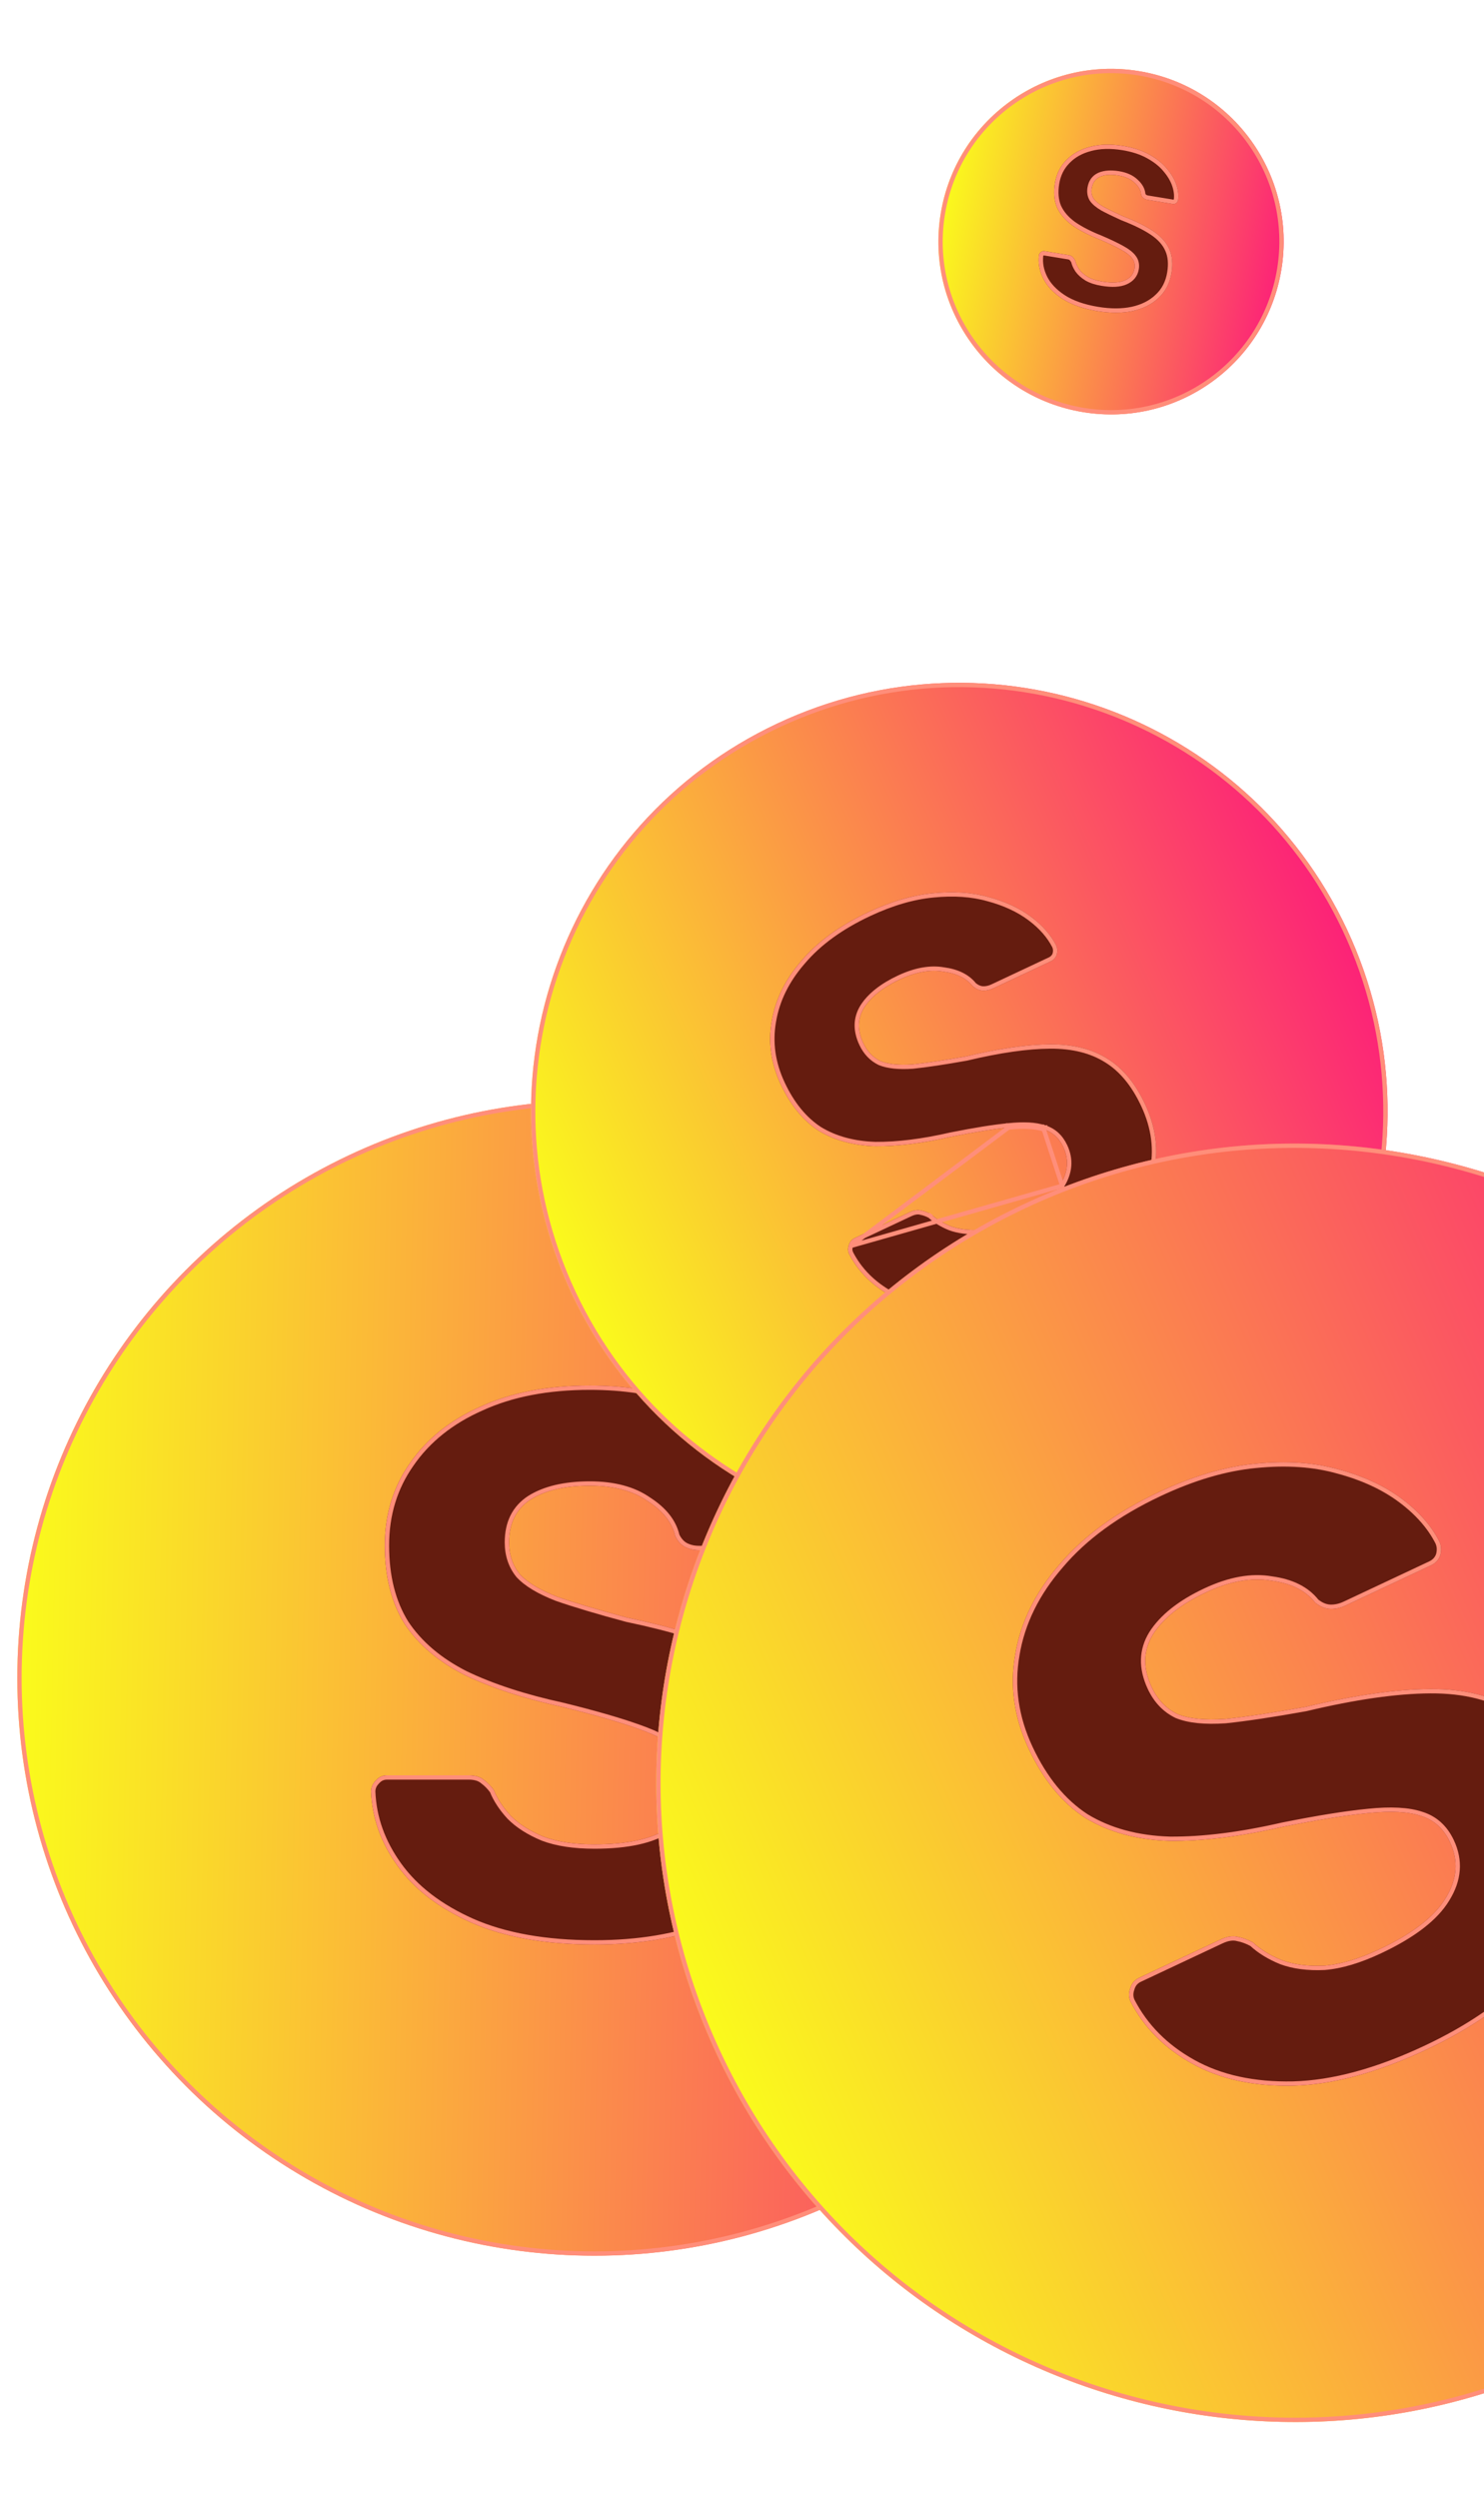 <svg width="343" height="577" viewBox="0 0 343 577" fill="none" xmlns="http://www.w3.org/2000/svg">
<g filter="url(#filter0_dd_293_343)">
<path d="M296.167 54.253C292.601 75.997 272.084 90.733 250.34 87.168C228.595 83.602 213.859 63.084 217.425 41.34C220.99 19.596 241.508 4.859 263.252 8.425C284.996 11.991 299.733 32.508 296.167 54.253Z" fill="url(#paint0_linear_293_343)"/>
<path d="M295.674 54.172C292.153 75.643 271.892 90.195 250.42 86.674C228.949 83.153 214.397 62.893 217.918 41.421C221.439 19.949 241.7 5.397 263.171 8.918C284.643 12.44 299.195 32.7 295.674 54.172Z" stroke="#FF8E7A"/>
</g>
<g filter="url(#filter1_dd_293_343)">
<path d="M253.672 66.847C250.343 66.301 247.633 65.35 245.541 63.992C243.483 62.641 242.013 61.077 241.129 59.302C240.245 57.527 239.916 55.734 240.141 53.923C240.187 53.641 240.332 53.411 240.575 53.233C240.823 53.021 241.104 52.94 241.416 52.991L246.981 53.904C247.432 53.978 247.762 54.14 247.97 54.392C248.183 54.608 248.371 54.874 248.533 55.191C248.677 55.83 248.963 56.475 249.391 57.124C249.853 57.78 250.521 58.379 251.393 58.92C252.272 59.426 253.405 59.793 254.792 60.021C257.046 60.39 258.788 60.296 260.019 59.737C261.285 59.184 262.022 58.272 262.23 57.002C262.381 56.085 262.19 55.293 261.659 54.626C261.162 53.965 260.292 53.297 259.049 52.622C257.842 51.953 256.206 51.178 254.143 50.296C251.635 49.305 249.534 48.218 247.841 47.035C246.188 45.822 245.009 44.433 244.304 42.868C243.64 41.274 243.481 39.418 243.828 37.301C244.175 35.185 245.054 33.409 246.465 31.974C247.881 30.503 249.705 29.48 251.936 28.904C254.172 28.293 256.73 28.223 259.608 28.695C261.931 29.076 263.925 29.729 265.59 30.654C267.289 31.585 268.644 32.658 269.655 33.875C270.701 35.097 271.441 36.341 271.874 37.608C272.307 38.874 272.452 40.057 272.307 41.157C272.261 41.439 272.113 41.686 271.865 41.899C271.622 42.077 271.344 42.14 271.032 42.089L265.207 41.133C264.86 41.076 264.559 40.955 264.305 40.768C264.051 40.581 263.866 40.298 263.75 39.916C263.693 38.965 263.199 38.069 262.268 37.228C261.378 36.358 260.118 35.789 258.489 35.521C256.789 35.243 255.385 35.338 254.275 35.809C253.2 36.284 252.556 37.175 252.342 38.48C252.203 39.327 252.327 40.09 252.714 40.769C253.142 41.419 253.907 42.07 255.011 42.722C256.155 43.344 257.672 44.082 259.562 44.935C262.51 46.071 264.865 47.236 266.627 48.431C268.39 49.625 269.606 51.002 270.276 52.561C270.952 54.085 271.117 55.905 270.77 58.022C270.382 60.386 269.391 62.306 267.795 63.783C266.234 65.266 264.235 66.279 261.795 66.821C259.397 67.333 256.689 67.342 253.672 66.847Z" fill="#651C0F"/>
<path d="M240.87 53.637L240.885 53.626L240.9 53.613C241.041 53.492 241.174 53.458 241.335 53.484L246.9 54.397C247.279 54.459 247.479 54.583 247.584 54.71L247.599 54.727L247.614 54.743C247.775 54.906 247.925 55.112 248.06 55.366C248.224 56.051 248.533 56.73 248.973 57.399L248.978 57.406L248.982 57.413C249.493 58.136 250.215 58.778 251.13 59.345L251.137 59.349L251.144 59.353C252.09 59.899 253.285 60.281 254.711 60.514C257 60.89 258.859 60.812 260.223 60.194C261.628 59.578 262.486 58.533 262.724 57.083C262.894 56.043 262.679 55.107 262.054 54.32C261.493 53.577 260.553 52.87 259.29 52.184C258.061 51.503 256.409 50.721 254.339 49.836L254.339 49.836L254.327 49.831C251.847 48.851 249.784 47.782 248.132 46.628C246.54 45.459 245.426 44.137 244.763 42.669C244.145 41.181 243.987 39.426 244.322 37.383C244.653 35.36 245.488 33.681 246.821 32.324L246.821 32.324L246.825 32.321C248.169 30.925 249.907 29.944 252.061 29.388L252.061 29.388L252.067 29.386C254.219 28.798 256.702 28.725 259.527 29.188C261.807 29.562 263.743 30.2 265.347 31.091L265.349 31.092C267.005 32 268.308 33.036 269.271 34.194L269.271 34.194L269.275 34.2C270.288 35.383 270.992 36.574 271.401 37.77C271.813 38.974 271.943 40.076 271.812 41.082C271.787 41.225 271.714 41.365 271.555 41.506C271.43 41.592 271.293 41.625 271.113 41.595L265.287 40.64C265.009 40.594 264.785 40.5 264.601 40.365C264.463 40.264 264.336 40.097 264.245 39.822C264.159 38.731 263.583 37.745 262.611 36.864C261.627 35.905 260.264 35.306 258.57 35.028C256.815 34.74 255.307 34.829 254.08 35.348L254.08 35.348L254.073 35.351C252.822 35.905 252.085 36.952 251.848 38.399C251.693 39.347 251.83 40.228 252.28 41.017L252.287 41.031L252.296 41.044C252.784 41.786 253.625 42.484 254.757 43.152L254.764 43.157L254.772 43.161C255.932 43.792 257.461 44.535 259.356 45.391L259.369 45.397L259.382 45.402C262.31 46.53 264.627 47.679 266.347 48.844C268.05 49.999 269.193 51.307 269.817 52.759L269.817 52.759L269.819 52.764C270.446 54.176 270.612 55.893 270.276 57.941C269.905 60.207 268.961 62.023 267.455 63.416L267.455 63.416L267.451 63.421C265.966 64.832 264.053 65.807 261.689 66.332C259.365 66.828 256.722 66.841 253.753 66.354C250.47 65.816 247.831 64.882 245.814 63.573C243.813 62.259 242.412 60.758 241.576 59.079C240.734 57.387 240.426 55.697 240.636 53.996C240.661 53.854 240.73 53.74 240.87 53.637Z" stroke="#FF8E7A"/>
</g>
<g filter="url(#filter2_dd_293_343)">
<circle cx="137.396" cy="379.49" r="133.396" fill="url(#paint1_linear_293_343)"/>
<circle cx="137.396" cy="379.49" r="132.896" stroke="#FF8E7A"/>
</g>
<g filter="url(#filter3_dd_293_343)">
<path d="M137.397 444.036C126.118 444.036 116.66 442.363 109.023 439.016C101.504 435.669 95.805 431.306 91.928 425.927C88.051 420.549 85.995 414.811 85.76 408.715C85.76 407.759 86.112 406.922 86.817 406.205C87.522 405.368 88.403 404.95 89.461 404.95H108.318C109.845 404.95 111.02 405.308 111.843 406.026C112.665 406.623 113.429 407.4 114.134 408.356C114.956 410.388 116.249 412.361 118.011 414.273C119.891 416.186 122.417 417.799 125.589 419.114C128.761 420.309 132.697 420.907 137.397 420.907C145.034 420.907 150.732 419.652 154.492 417.142C158.369 414.632 160.308 411.225 160.308 406.922C160.308 403.814 159.25 401.304 157.136 399.392C155.138 397.479 151.907 395.746 147.443 394.192C143.095 392.638 137.28 390.965 129.995 389.172C121.183 387.259 113.664 384.809 107.437 381.821C101.327 378.713 96.686 374.768 93.514 369.987C90.459 365.086 88.932 359.05 88.932 351.878C88.932 344.706 90.871 338.371 94.748 332.873C98.625 327.255 104.088 322.892 111.138 319.784C118.187 316.557 126.588 314.943 136.34 314.943C144.212 314.943 151.144 316.019 157.136 318.17C163.245 320.322 168.297 323.131 172.292 326.597C176.404 330.064 179.518 333.769 181.632 337.714C183.747 341.658 184.863 345.483 184.981 349.189C184.981 350.145 184.628 351.041 183.923 351.878C183.219 352.595 182.337 352.954 181.28 352.954H161.541C160.367 352.954 159.309 352.715 158.369 352.237C157.429 351.759 156.666 350.922 156.078 349.727C155.373 346.619 153.258 343.929 149.734 341.658C146.326 339.268 141.862 338.072 136.34 338.072C130.583 338.072 126 339.148 122.593 341.3C119.303 343.451 117.659 346.738 117.659 351.161C117.659 354.03 118.481 356.48 120.126 358.512C121.888 360.425 124.767 362.158 128.761 363.712C132.874 365.146 138.278 366.76 144.975 368.553C155.314 370.704 163.715 373.274 170.177 376.262C176.639 379.251 181.397 383.135 184.452 387.917C187.507 392.578 189.034 398.495 189.034 405.667C189.034 413.676 186.802 420.549 182.337 426.286C177.99 432.023 171.939 436.446 164.185 439.554C156.548 442.542 147.619 444.036 137.397 444.036Z" fill="#651C0F"/>
<path d="M87.174 406.555L87.187 406.542L87.2 406.527C87.813 405.799 88.556 405.45 89.461 405.45H108.318C109.773 405.45 110.813 405.791 111.514 406.402L111.531 406.417L111.549 406.43C112.309 406.983 113.026 407.705 113.695 408.603C114.544 410.679 115.865 412.682 117.643 414.612L117.649 414.618L117.654 414.624C119.593 416.595 122.18 418.242 125.398 419.576L125.405 419.579L125.413 419.582C128.659 420.805 132.659 421.407 137.397 421.407C145.07 421.407 150.886 420.149 154.767 417.559C158.772 414.965 160.808 411.408 160.808 406.922C160.808 403.69 159.702 401.041 157.476 399.026C155.403 397.043 152.095 395.282 147.609 393.721C143.239 392.159 137.406 390.481 130.115 388.686L130.115 388.686L130.101 388.683C121.319 386.777 113.84 384.338 107.658 381.372C101.616 378.298 97.05 374.409 93.935 369.716C90.943 364.913 89.432 358.976 89.432 351.878C89.432 344.802 91.343 338.569 95.156 333.161L95.156 333.161L95.159 333.157C98.978 327.624 104.364 323.317 111.34 320.242L111.34 320.242L111.346 320.239C118.316 317.048 126.642 315.443 136.34 315.443C144.167 315.443 151.04 316.513 156.967 318.641L156.969 318.642C163.033 320.777 168.026 323.558 171.964 326.975L171.97 326.98C176.043 330.413 179.112 334.071 181.192 337.95C183.276 341.838 184.365 345.585 184.481 349.196C184.479 350.01 184.184 350.788 183.554 351.541C182.95 352.148 182.204 352.454 181.28 352.454H161.541C160.436 352.454 159.458 352.23 158.596 351.791C157.788 351.38 157.101 350.653 156.552 349.557C155.797 346.313 153.585 343.547 150.013 341.243C146.499 338.781 141.927 337.572 136.34 337.572C130.527 337.572 125.841 338.658 122.326 340.877L122.326 340.877L122.32 340.881C118.869 343.138 117.159 346.594 117.159 351.161C117.159 354.132 118.013 356.697 119.737 358.827L119.747 358.839L119.758 358.851C121.595 360.844 124.555 362.612 128.58 364.178L128.588 364.181L128.597 364.184C132.725 365.624 138.143 367.241 144.846 369.036L144.86 369.039L144.873 369.042C155.191 371.189 163.552 373.75 169.967 376.716C176.365 379.675 181.039 383.503 184.031 388.186L184.034 388.191C187.022 392.751 188.534 398.565 188.534 405.667C188.534 413.576 186.332 420.338 181.943 425.979L181.939 425.984C177.655 431.638 171.684 436.009 164.001 439.089C156.435 442.049 147.571 443.536 137.397 443.536C126.165 443.536 116.78 441.869 109.225 438.559C101.768 435.239 96.148 430.926 92.334 425.635C88.511 420.332 86.493 414.691 86.26 408.706C86.262 407.892 86.558 407.182 87.174 406.555Z" stroke="#FF8E7A"/>
</g>
<g filter="url(#filter4_dd_293_343)">
<path d="M311.303 206.58C334.544 256.053 313.278 315 263.805 338.241C214.332 361.482 155.385 340.216 132.144 290.743C108.903 241.269 130.169 182.323 179.642 159.082C229.115 135.841 288.062 157.106 311.303 206.58Z" fill="url(#paint2_linear_293_343)"/>
<path d="M310.851 206.792C333.974 256.016 312.816 314.665 263.592 337.788C214.369 360.912 155.72 339.754 132.597 290.53C109.473 241.307 130.631 182.658 179.855 159.534C229.078 136.411 287.727 157.569 310.851 206.792Z" stroke="#FF8E7A"/>
</g>
<g filter="url(#filter5_dd_293_343)">
<path d="M242.086 292.006C234.511 295.564 227.632 297.424 221.448 297.586C215.342 297.71 210.14 296.578 205.839 294.189C201.539 291.8 198.348 288.596 196.267 284.577C195.965 283.934 195.938 283.261 196.185 282.557C196.395 281.773 196.854 281.214 197.565 280.881L210.228 274.932C211.253 274.45 212.156 274.32 212.934 274.542C213.675 274.684 214.433 274.965 215.208 275.385C216.401 276.49 217.891 277.407 219.678 278.135C221.544 278.826 223.749 279.113 226.294 278.995C228.802 278.797 231.633 277.957 234.789 276.474C239.918 274.065 243.348 271.425 245.081 268.553C246.893 265.644 247.12 262.745 245.763 259.855C244.782 257.768 243.28 256.416 241.257 255.799C239.312 255.145 236.596 255 233.107 255.365C229.698 255.693 225.265 256.404 219.807 257.498C213.286 258.994 207.464 259.72 202.34 259.678C197.257 259.518 192.896 258.333 189.257 256.123C185.66 253.796 182.73 250.224 180.467 245.408C178.205 240.592 177.508 235.726 178.377 230.811C179.209 225.815 181.501 221.162 185.255 216.851C188.971 212.46 194.103 208.726 200.651 205.65C205.938 203.167 210.932 201.702 215.635 201.257C220.416 200.774 224.695 201.067 228.471 202.135C232.326 203.165 235.586 204.671 238.25 206.653C240.915 208.635 242.871 210.851 244.119 213.302C244.42 213.944 244.466 214.658 244.257 215.442C244.01 216.146 243.531 216.665 242.821 216.998L229.566 223.225C228.777 223.596 227.992 223.769 227.21 223.744C226.428 223.72 225.651 223.399 224.879 222.781C223.425 220.917 221.157 219.778 218.073 219.365C215.031 218.834 211.656 219.44 207.948 221.182C204.082 222.998 201.344 225.166 199.735 227.686C198.204 230.168 198.137 232.894 199.532 235.864C200.437 237.791 201.762 239.177 203.508 240.023C205.295 240.751 207.774 241.007 210.947 240.79C214.161 240.456 218.299 239.835 223.362 238.926C230.984 237.109 237.436 236.185 242.718 236.153C248 236.121 252.421 237.229 255.981 239.476C259.503 241.643 262.395 245.134 264.657 249.95C267.184 255.328 267.853 260.648 266.665 265.909C265.555 271.134 262.887 276.012 258.66 280.546C254.475 284.961 248.95 288.782 242.086 292.006Z" fill="#651C0F"/>
<path d="M196.663 282.705L196.657 282.723C196.452 283.307 196.477 283.841 196.716 284.356C198.748 288.276 201.863 291.408 206.082 293.752C210.288 296.089 215.399 297.209 221.436 297.086C227.531 296.927 234.341 295.092 241.873 291.554C248.693 288.35 254.163 284.563 258.296 280.203C262.47 275.726 265.088 270.927 266.176 265.806L266.177 265.799C267.338 260.658 266.689 255.451 264.205 250.163C261.972 245.41 259.137 242.005 255.719 239.902L255.714 239.899C252.253 237.714 247.932 236.622 242.721 236.653C237.491 236.685 231.079 237.601 223.478 239.412L223.464 239.416L223.451 239.418C218.382 240.328 214.23 240.952 210.999 241.287L210.99 241.288L210.981 241.289C207.776 241.508 205.208 241.256 203.319 240.486L203.304 240.48L203.29 240.473C201.431 239.572 200.028 238.096 199.079 236.077C197.623 232.977 197.678 230.069 199.309 227.423L199.313 227.416L199.313 227.416C200.991 224.79 203.819 222.569 207.735 220.729C211.503 218.959 214.98 218.32 218.15 218.87C221.29 219.293 223.679 220.46 225.236 222.426C225.929 222.97 226.591 223.224 227.225 223.244C227.92 223.266 228.628 223.114 229.354 222.772L242.609 216.546C243.198 216.269 243.577 215.855 243.779 215.294C243.956 214.617 243.909 214.036 243.669 213.522C242.463 211.155 240.564 208.997 237.952 207.054C235.347 205.117 232.148 203.635 228.342 202.618L228.335 202.616L228.335 202.616C224.631 201.569 220.417 201.277 215.685 201.754L215.682 201.755C211.048 202.193 206.11 203.638 200.864 206.102C194.364 209.156 189.296 212.85 185.636 217.174L185.632 217.179L185.632 217.179C181.931 221.43 179.685 226 178.871 230.893L178.87 230.898L178.87 230.898C178.02 235.705 178.698 240.466 180.92 245.196C183.151 249.945 186.024 253.434 189.523 255.7C193.072 257.854 197.341 259.02 202.35 259.178C207.424 259.219 213.204 258.499 219.695 257.011L219.709 257.008L219.709 257.008C225.173 255.913 229.624 255.198 233.057 254.868M196.663 282.705L233.107 255.365M196.663 282.705L196.668 282.686C196.841 282.039 197.206 281.602 197.777 281.333L210.44 275.384C211.4 274.933 212.174 274.845 212.797 275.023L212.818 275.029L212.84 275.033C213.506 275.161 214.198 275.412 214.916 275.795M196.663 282.705L245.508 268.814M233.057 254.868C233.058 254.868 233.059 254.868 233.06 254.868L233.107 255.365M233.057 254.868C233.057 254.868 233.056 254.868 233.055 254.868L233.107 255.365M233.057 254.868C236.569 254.501 239.366 254.637 241.409 255.323M233.107 255.365C236.596 255 239.312 255.145 241.257 255.799M241.409 255.323C241.407 255.322 241.405 255.322 241.403 255.321L241.257 255.799M241.409 255.323C243.578 255.986 245.182 257.443 246.215 259.643C247.65 262.698 247.399 265.775 245.508 268.814M241.409 255.323C241.412 255.324 241.414 255.325 241.416 255.325L241.257 255.799M241.257 255.799L245.508 268.814M245.508 268.814C245.508 268.813 245.509 268.812 245.509 268.811L245.081 268.553L245.506 268.817C245.506 268.816 245.507 268.815 245.508 268.814ZM245.508 268.814C243.699 271.81 240.163 274.502 235.002 276.927C231.811 278.426 228.919 279.289 226.334 279.494L226.325 279.494L226.317 279.495C223.723 279.615 221.448 279.324 219.504 278.604L219.497 278.601L219.489 278.598C217.68 277.86 216.152 276.928 214.916 275.795M214.916 275.795C214.934 275.805 214.952 275.815 214.97 275.824L215.208 275.385L214.868 275.752C214.884 275.766 214.9 275.781 214.916 275.795Z" stroke="#FF8E7A"/>
</g>
<g filter="url(#filter6_dd_293_343)">
<path d="M432.86 340.936C467.514 414.705 435.806 502.599 362.037 537.253C288.268 571.907 200.374 540.198 165.72 466.43C131.065 392.661 162.774 304.767 236.543 270.112C310.312 235.458 398.206 267.167 432.86 340.936Z" fill="url(#paint3_linear_293_343)"/>
<path d="M432.407 341.148C466.944 414.667 435.343 502.264 361.824 536.8C288.305 571.337 200.709 539.736 166.172 466.217C131.635 392.698 163.237 305.102 236.755 270.565C310.274 236.028 397.871 267.63 432.407 341.148Z" stroke="#FF8E7A"/>
</g>
<g filter="url(#filter7_dd_293_343)">
<path d="M329.65 468.314C318.356 473.619 308.099 476.393 298.878 476.634C289.774 476.819 282.016 475.131 275.604 471.569C269.191 468.007 264.434 463.229 261.331 457.236C260.881 456.278 260.841 455.275 261.209 454.225C261.521 453.055 262.207 452.222 263.266 451.725L282.148 442.855C283.677 442.136 285.022 441.943 286.183 442.274C287.288 442.485 288.418 442.904 289.573 443.53C291.353 445.178 293.575 446.545 296.239 447.631C299.021 448.661 302.309 449.089 306.104 448.913C309.843 448.618 314.065 447.365 318.771 445.155C326.417 441.562 331.533 437.625 334.117 433.343C336.818 429.006 337.157 424.683 335.133 420.375C333.671 417.263 331.432 415.247 328.414 414.326C325.515 413.351 321.464 413.135 316.263 413.679C311.179 414.168 304.569 415.228 296.431 416.86C286.708 419.089 278.027 420.173 270.386 420.11C262.806 419.872 256.304 418.105 250.879 414.81C245.515 411.339 241.146 406.014 237.773 398.833C234.399 391.651 233.36 384.396 234.656 377.067C235.896 369.618 239.314 362.679 244.911 356.252C250.451 349.704 258.104 344.137 267.868 339.55C275.751 335.847 283.198 333.664 290.21 332.999C297.339 332.28 303.719 332.716 309.35 334.308C315.098 335.845 319.958 338.09 323.931 341.045C327.904 344 330.821 347.305 332.682 350.96C333.131 351.918 333.2 352.981 332.888 354.151C332.519 355.2 331.806 355.974 330.747 356.471L310.983 365.756C309.806 366.308 308.635 366.566 307.469 366.53C306.303 366.493 305.145 366.015 303.994 365.094C301.826 362.314 298.444 360.616 293.846 360C289.31 359.208 284.277 360.112 278.748 362.709C272.983 365.417 268.901 368.65 266.502 372.407C264.22 376.109 264.119 380.174 266.199 384.602C267.549 387.475 269.525 389.541 272.128 390.802C274.792 391.888 278.489 392.27 283.22 391.947C288.012 391.449 294.183 390.522 301.732 389.167C313.097 386.458 322.717 385.08 330.593 385.033C338.469 384.985 345.061 386.637 350.369 389.987C355.621 393.218 359.933 398.424 363.307 405.605C367.074 413.624 368.071 421.556 366.3 429.401C364.646 437.191 360.667 444.466 354.364 451.225C348.123 457.81 339.885 463.506 329.65 468.314Z" fill="#651C0F"/>
<path d="M261.681 454.39L261.687 454.372L261.692 454.354C261.968 453.321 262.558 452.609 263.478 452.177L282.36 443.307C283.824 442.62 285.04 442.468 286.046 442.755L286.067 442.761L286.089 442.765C287.118 442.962 288.182 443.351 289.281 443.94C291.103 445.616 293.363 446.999 296.05 448.094L296.058 448.097L296.065 448.1C298.925 449.159 302.283 449.591 306.127 449.413L306.135 449.413L306.143 449.412C309.96 449.11 314.242 447.834 318.983 445.607C326.663 441.999 331.883 438.01 334.543 433.604C337.325 429.137 337.687 424.636 335.585 420.162C334.071 416.937 331.729 414.817 328.567 413.85C325.568 412.843 321.437 412.636 316.213 413.182C311.106 413.673 304.477 414.737 296.333 416.369L296.333 416.369L296.32 416.372C286.626 418.595 277.986 419.672 270.396 419.61C262.891 419.373 256.48 417.625 251.144 414.386C245.879 410.977 241.567 405.734 238.225 398.62C234.892 391.526 233.872 384.375 235.149 377.154L235.149 377.154L235.149 377.149C236.372 369.802 239.744 362.947 245.288 356.58L245.288 356.58L245.293 356.575C250.776 350.094 258.365 344.566 268.081 340.002C275.923 336.319 283.314 334.155 290.257 333.497L290.26 333.497C297.34 332.782 303.655 333.218 309.213 334.789L309.22 334.791C314.919 336.315 319.72 338.536 323.633 341.447C327.554 344.363 330.413 347.609 332.232 351.18C332.62 352.009 332.69 352.941 332.41 354.003C332.086 354.91 331.472 355.578 330.534 356.019L310.77 365.303C309.657 365.826 308.563 366.064 307.485 366.03C306.466 365.998 305.424 365.586 304.351 364.739C302.081 361.857 298.577 360.131 293.922 359.505C289.259 358.695 284.124 359.631 278.535 362.257C272.72 364.988 268.548 368.274 266.08 372.138L266.08 372.138L266.076 372.144C263.693 376.01 263.605 380.256 265.747 384.815C267.14 387.78 269.193 389.936 271.91 391.252L271.924 391.259L271.939 391.265C274.705 392.393 278.491 392.771 283.254 392.445L283.263 392.445L283.272 392.444C288.081 391.944 294.265 391.015 301.82 389.659L301.834 389.657L301.848 389.654C313.192 386.95 322.772 385.58 330.596 385.533C338.401 385.486 344.893 387.122 350.102 390.41L350.107 390.413C355.255 393.58 359.51 398.7 362.854 405.818C366.579 413.747 367.557 421.566 365.812 429.291L365.81 429.298C364.178 436.985 360.25 444.179 354 450.882C347.811 457.411 339.629 463.074 329.437 467.861C318.187 473.147 307.999 475.895 298.867 476.134C289.831 476.318 282.165 474.642 275.847 471.132C269.515 467.615 264.833 462.909 261.78 457.015C261.392 456.185 261.354 455.32 261.681 454.39Z" stroke="#FF8E7A"/>
</g>
<defs>
<filter id="filter0_dd_293_343" x="212.893" y="7.893" width="87.807" height="87.806" filterUnits="userSpaceOnUse" color-interpolation-filters="sRGB">
<feFlood flood-opacity="0" result="BackgroundImageFix"/>
<feColorMatrix in="SourceAlpha" type="matrix" values="0 0 0 0 0 0 0 0 0 0 0 0 0 0 0 0 0 0 127 0" result="hardAlpha"/>
<feOffset dy="4"/>
<feGaussianBlur stdDeviation="2"/>
<feComposite in2="hardAlpha" operator="out"/>
<feColorMatrix type="matrix" values="0 0 0 0 0.579 0 0 0 0 0.204 0 0 0 0 0 0 0 0 0.32 0"/>
<feBlend mode="normal" in2="BackgroundImageFix" result="effect1_dropShadow_293_343"/>
<feColorMatrix in="SourceAlpha" type="matrix" values="0 0 0 0 0 0 0 0 0 0 0 0 0 0 0 0 0 0 127 0" result="hardAlpha"/>
<feOffset dy="4"/>
<feComposite in2="hardAlpha" operator="out"/>
<feColorMatrix type="matrix" values="0 0 0 0 1 0 0 0 0 0.332 0 0 0 0 0 0 0 0 1 0"/>
<feBlend mode="normal" in2="effect1_dropShadow_293_343" result="effect2_dropShadow_293_343"/>
<feBlend mode="normal" in="SourceGraphic" in2="effect2_dropShadow_293_343" result="shape"/>
</filter>
<filter id="filter1_dd_293_343" x="208.072" y="0.386" width="96.289" height="102.825" filterUnits="userSpaceOnUse" color-interpolation-filters="sRGB">
<feFlood flood-opacity="0" result="BackgroundImageFix"/>
<feColorMatrix in="SourceAlpha" type="matrix" values="0 0 0 0 0 0 0 0 0 0 0 0 0 0 0 0 0 0 127 0" result="hardAlpha"/>
<feOffset dy="4"/>
<feGaussianBlur stdDeviation="16"/>
<feComposite in2="hardAlpha" operator="out"/>
<feColorMatrix type="matrix" values="0 0 0 0 0.988 0 0 0 0 0.541 0 0 0 0 0.298 0 0 0 0.32 0"/>
<feBlend mode="normal" in2="BackgroundImageFix" result="effect1_dropShadow_293_343"/>
<feColorMatrix in="SourceAlpha" type="matrix" values="0 0 0 0 0 0 0 0 0 0 0 0 0 0 0 0 0 0 127 0" result="hardAlpha"/>
<feOffset dy="1"/>
<feComposite in2="hardAlpha" operator="out"/>
<feColorMatrix type="matrix" values="0 0 0 0 0.81 0 0 0 0 0.24 0 0 0 0 0.278 0 0 0 1 0"/>
<feBlend mode="normal" in2="effect1_dropShadow_293_343" result="effect2_dropShadow_293_343"/>
<feBlend mode="normal" in="SourceGraphic" in2="effect2_dropShadow_293_343" result="shape"/>
</filter>
<filter id="filter2_dd_293_343" x="0" y="246.094" width="274.793" height="274.793" filterUnits="userSpaceOnUse" color-interpolation-filters="sRGB">
<feFlood flood-opacity="0" result="BackgroundImageFix"/>
<feColorMatrix in="SourceAlpha" type="matrix" values="0 0 0 0 0 0 0 0 0 0 0 0 0 0 0 0 0 0 127 0" result="hardAlpha"/>
<feOffset dy="4"/>
<feGaussianBlur stdDeviation="2"/>
<feComposite in2="hardAlpha" operator="out"/>
<feColorMatrix type="matrix" values="0 0 0 0 0.579 0 0 0 0 0.204 0 0 0 0 0 0 0 0 0.32 0"/>
<feBlend mode="normal" in2="BackgroundImageFix" result="effect1_dropShadow_293_343"/>
<feColorMatrix in="SourceAlpha" type="matrix" values="0 0 0 0 0 0 0 0 0 0 0 0 0 0 0 0 0 0 127 0" result="hardAlpha"/>
<feOffset dy="4"/>
<feComposite in2="hardAlpha" operator="out"/>
<feColorMatrix type="matrix" values="0 0 0 0 1 0 0 0 0 0.332 0 0 0 0 0 0 0 0 1 0"/>
<feBlend mode="normal" in2="effect1_dropShadow_293_343" result="effect2_dropShadow_293_343"/>
<feBlend mode="normal" in="SourceGraphic" in2="effect2_dropShadow_293_343" result="shape"/>
</filter>
<filter id="filter3_dd_293_343" x="53.76" y="286.943" width="167.275" height="193.093" filterUnits="userSpaceOnUse" color-interpolation-filters="sRGB">
<feFlood flood-opacity="0" result="BackgroundImageFix"/>
<feColorMatrix in="SourceAlpha" type="matrix" values="0 0 0 0 0 0 0 0 0 0 0 0 0 0 0 0 0 0 127 0" result="hardAlpha"/>
<feOffset dy="4"/>
<feGaussianBlur stdDeviation="16"/>
<feComposite in2="hardAlpha" operator="out"/>
<feColorMatrix type="matrix" values="0 0 0 0 0.988 0 0 0 0 0.541 0 0 0 0 0.298 0 0 0 0.32 0"/>
<feBlend mode="normal" in2="BackgroundImageFix" result="effect1_dropShadow_293_343"/>
<feColorMatrix in="SourceAlpha" type="matrix" values="0 0 0 0 0 0 0 0 0 0 0 0 0 0 0 0 0 0 127 0" result="hardAlpha"/>
<feOffset dy="1"/>
<feComposite in2="hardAlpha" operator="out"/>
<feColorMatrix type="matrix" values="0 0 0 0 0.81 0 0 0 0 0.24 0 0 0 0 0.278 0 0 0 1 0"/>
<feBlend mode="normal" in2="effect1_dropShadow_293_343" result="effect2_dropShadow_293_343"/>
<feBlend mode="normal" in="SourceGraphic" in2="effect2_dropShadow_293_343" result="shape"/>
</filter>
<filter id="filter4_dd_293_343" x="118.729" y="149.666" width="205.99" height="205.99" filterUnits="userSpaceOnUse" color-interpolation-filters="sRGB">
<feFlood flood-opacity="0" result="BackgroundImageFix"/>
<feColorMatrix in="SourceAlpha" type="matrix" values="0 0 0 0 0 0 0 0 0 0 0 0 0 0 0 0 0 0 127 0" result="hardAlpha"/>
<feOffset dy="4"/>
<feGaussianBlur stdDeviation="2"/>
<feComposite in2="hardAlpha" operator="out"/>
<feColorMatrix type="matrix" values="0 0 0 0 0.579 0 0 0 0 0.204 0 0 0 0 0 0 0 0 0.32 0"/>
<feBlend mode="normal" in2="BackgroundImageFix" result="effect1_dropShadow_293_343"/>
<feColorMatrix in="SourceAlpha" type="matrix" values="0 0 0 0 0 0 0 0 0 0 0 0 0 0 0 0 0 0 127 0" result="hardAlpha"/>
<feOffset dy="4"/>
<feComposite in2="hardAlpha" operator="out"/>
<feColorMatrix type="matrix" values="0 0 0 0 1 0 0 0 0 0.332 0 0 0 0 0 0 0 0 1 0"/>
<feBlend mode="normal" in2="effect1_dropShadow_293_343" result="effect2_dropShadow_293_343"/>
<feBlend mode="normal" in="SourceGraphic" in2="effect2_dropShadow_293_343" result="shape"/>
</filter>
<filter id="filter5_dd_293_343" x="146.016" y="173.031" width="153.219" height="160.564" filterUnits="userSpaceOnUse" color-interpolation-filters="sRGB">
<feFlood flood-opacity="0" result="BackgroundImageFix"/>
<feColorMatrix in="SourceAlpha" type="matrix" values="0 0 0 0 0 0 0 0 0 0 0 0 0 0 0 0 0 0 127 0" result="hardAlpha"/>
<feOffset dy="4"/>
<feGaussianBlur stdDeviation="16"/>
<feComposite in2="hardAlpha" operator="out"/>
<feColorMatrix type="matrix" values="0 0 0 0 0.988 0 0 0 0 0.541 0 0 0 0 0.298 0 0 0 0.32 0"/>
<feBlend mode="normal" in2="BackgroundImageFix" result="effect1_dropShadow_293_343"/>
<feColorMatrix in="SourceAlpha" type="matrix" values="0 0 0 0 0 0 0 0 0 0 0 0 0 0 0 0 0 0 127 0" result="hardAlpha"/>
<feOffset dy="1"/>
<feComposite in2="hardAlpha" operator="out"/>
<feColorMatrix type="matrix" values="0 0 0 0 0.81 0 0 0 0 0.24 0 0 0 0 0.278 0 0 0 1 0"/>
<feBlend mode="normal" in2="effect1_dropShadow_293_343" result="effect2_dropShadow_293_343"/>
<feBlend mode="normal" in="SourceGraphic" in2="effect2_dropShadow_293_343" result="shape"/>
</filter>
<filter id="filter6_dd_293_343" x="147.68" y="256.073" width="303.219" height="303.219" filterUnits="userSpaceOnUse" color-interpolation-filters="sRGB">
<feFlood flood-opacity="0" result="BackgroundImageFix"/>
<feColorMatrix in="SourceAlpha" type="matrix" values="0 0 0 0 0 0 0 0 0 0 0 0 0 0 0 0 0 0 127 0" result="hardAlpha"/>
<feOffset dy="4"/>
<feGaussianBlur stdDeviation="2"/>
<feComposite in2="hardAlpha" operator="out"/>
<feColorMatrix type="matrix" values="0 0 0 0 0.579 0 0 0 0 0.204 0 0 0 0 0 0 0 0 0.32 0"/>
<feBlend mode="normal" in2="BackgroundImageFix" result="effect1_dropShadow_293_343"/>
<feColorMatrix in="SourceAlpha" type="matrix" values="0 0 0 0 0 0 0 0 0 0 0 0 0 0 0 0 0 0 127 0" result="hardAlpha"/>
<feOffset dy="4"/>
<feComposite in2="hardAlpha" operator="out"/>
<feColorMatrix type="matrix" values="0 0 0 0 1 0 0 0 0 0.332 0 0 0 0 0 0 0 0 1 0"/>
<feBlend mode="normal" in2="effect1_dropShadow_293_343" result="effect2_dropShadow_293_343"/>
<feBlend mode="normal" in="SourceGraphic" in2="effect2_dropShadow_293_343" result="shape"/>
</filter>
<filter id="filter7_dd_293_343" x="202.117" y="304.664" width="197.033" height="207.984" filterUnits="userSpaceOnUse" color-interpolation-filters="sRGB">
<feFlood flood-opacity="0" result="BackgroundImageFix"/>
<feColorMatrix in="SourceAlpha" type="matrix" values="0 0 0 0 0 0 0 0 0 0 0 0 0 0 0 0 0 0 127 0" result="hardAlpha"/>
<feOffset dy="4"/>
<feGaussianBlur stdDeviation="16"/>
<feComposite in2="hardAlpha" operator="out"/>
<feColorMatrix type="matrix" values="0 0 0 0 0.988 0 0 0 0 0.541 0 0 0 0 0.298 0 0 0 0.32 0"/>
<feBlend mode="normal" in2="BackgroundImageFix" result="effect1_dropShadow_293_343"/>
<feColorMatrix in="SourceAlpha" type="matrix" values="0 0 0 0 0 0 0 0 0 0 0 0 0 0 0 0 0 0 127 0" result="hardAlpha"/>
<feOffset dy="1"/>
<feComposite in2="hardAlpha" operator="out"/>
<feColorMatrix type="matrix" values="0 0 0 0 0.81 0 0 0 0 0.24 0 0 0 0 0.278 0 0 0 1 0"/>
<feBlend mode="normal" in2="effect1_dropShadow_293_343" result="effect2_dropShadow_293_343"/>
<feBlend mode="normal" in="SourceGraphic" in2="effect2_dropShadow_293_343" result="shape"/>
</filter>
<linearGradient id="paint0_linear_293_343" x1="227.809" y1="-22.736" x2="309.726" y2="-7.576" gradientUnits="userSpaceOnUse">
<stop stop-color="#FAFF1A"/>
<stop offset="1" stop-color="#FC1C7A"/>
</linearGradient>
<linearGradient id="paint1_linear_293_343" x1="3.593" y1="162.457" x2="282.076" y2="168.155" gradientUnits="userSpaceOnUse">
<stop stop-color="#FAFF1A"/>
<stop offset="1" stop-color="#FC1C7A"/>
</linearGradient>
<linearGradient id="paint2_linear_293_343" x1="63.405" y1="145.127" x2="252.212" y2="61.102" gradientUnits="userSpaceOnUse">
<stop stop-color="#FAFF1A"/>
<stop offset="1" stop-color="#FC1C7A"/>
</linearGradient>
<linearGradient id="paint3_linear_293_343" x1="63.225" y1="249.306" x2="344.75" y2="124.018" gradientUnits="userSpaceOnUse">
<stop stop-color="#FAFF1A"/>
<stop offset="1" stop-color="#FC1C7A"/>
</linearGradient>
</defs>
</svg>
